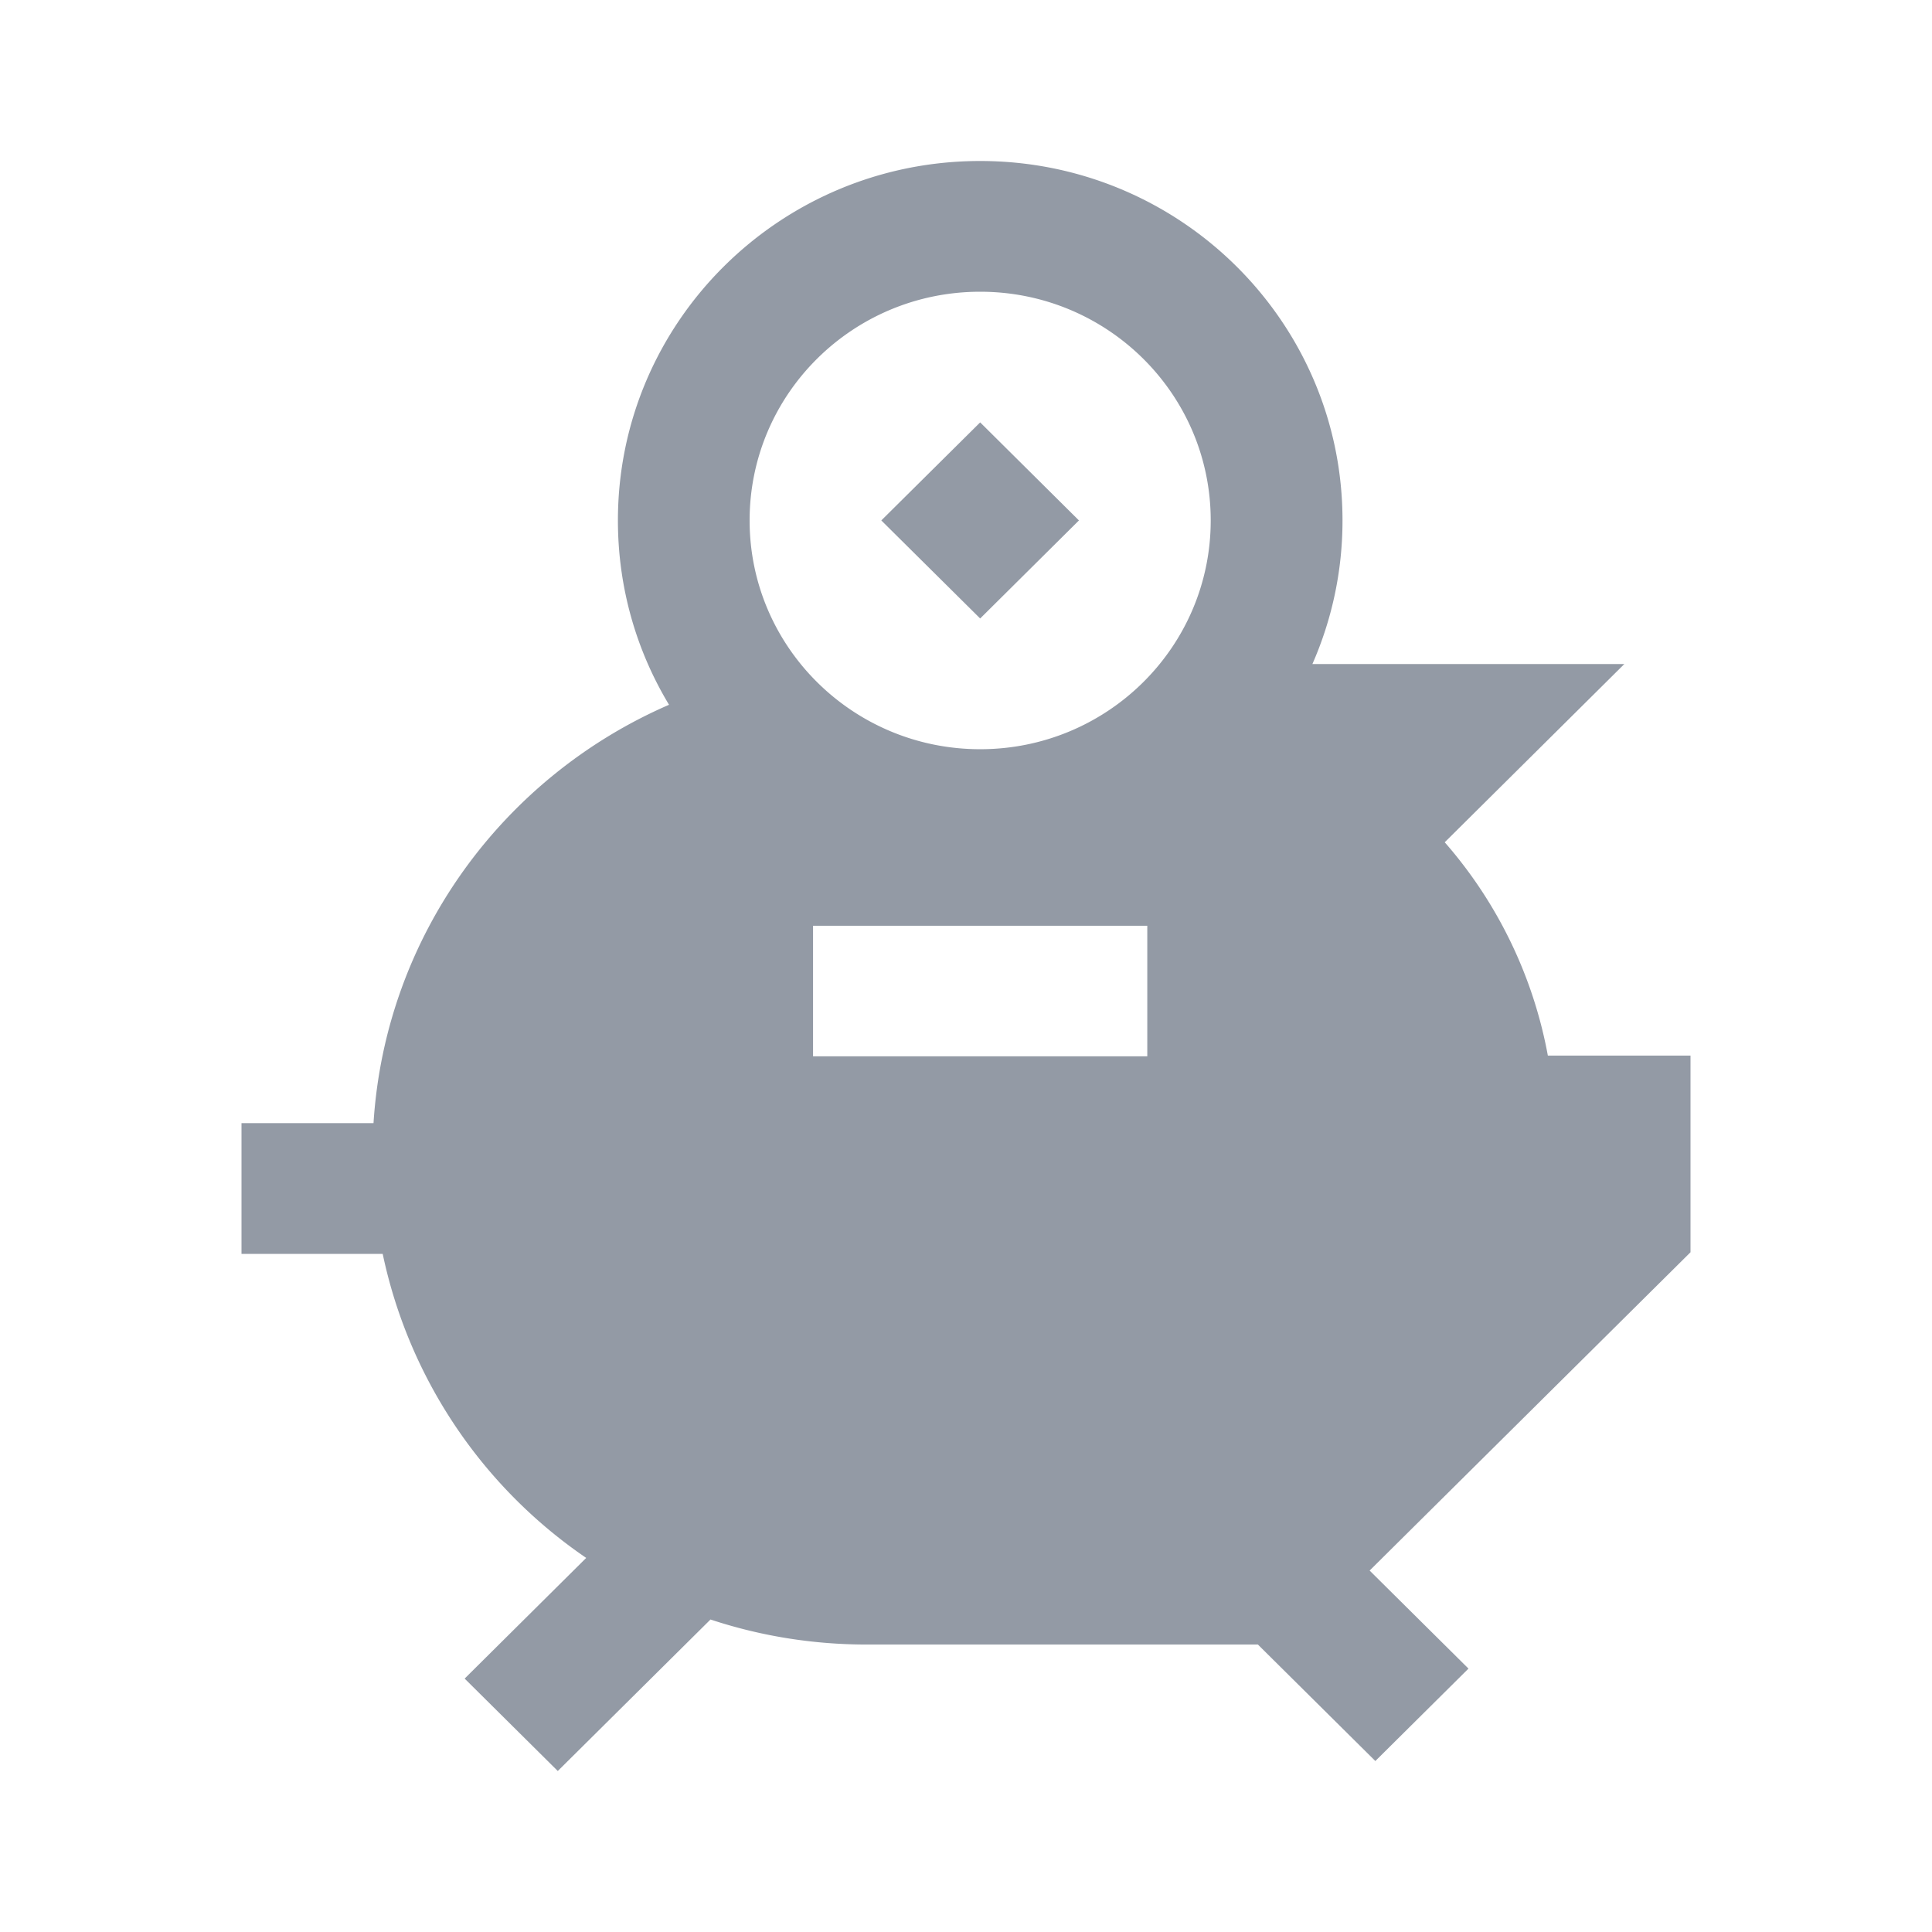 <svg xmlns='http://www.w3.org/2000/svg' viewBox='0 0 24 24' fill='#939aa5' class='css-vkchkr'><path fill-rule='evenodd' clip-rule='evenodd' d='M12.176 2c-2.486 0-4.5 2-4.5 4.465 0 .837.231 1.62.635 2.29-2.055.891-3.524 2.866-3.671 5.197H3v1.624h1.754a6.092 6.092 0 002.528 3.777l-1.51 1.499L6.929 22l1.897-1.882c.61.202 1.262.311 1.94.311h4.86l1.459 1.447 1.157-1.148-1.228-1.218L21 15.556v-2.443h-1.772a5.551 5.551 0 00-1.281-2.65l2.231-2.214h-3.875a4.42 4.42 0 00.374-1.784C16.677 4 14.662 2 12.176 2zM9.312 6.465c0-1.57 1.282-2.841 2.864-2.841 1.582 0 2.864 1.272 2.864 2.841 0 1.57-1.282 2.842-2.864 2.842-1.582 0-2.864-1.273-2.864-2.842zm1.636 0l1.228-1.218 1.227 1.218-1.227 1.218-1.228-1.218zm-.848 6.657h4.152V11.5H10.1v1.623z' fill='#939aa5'></path></svg>